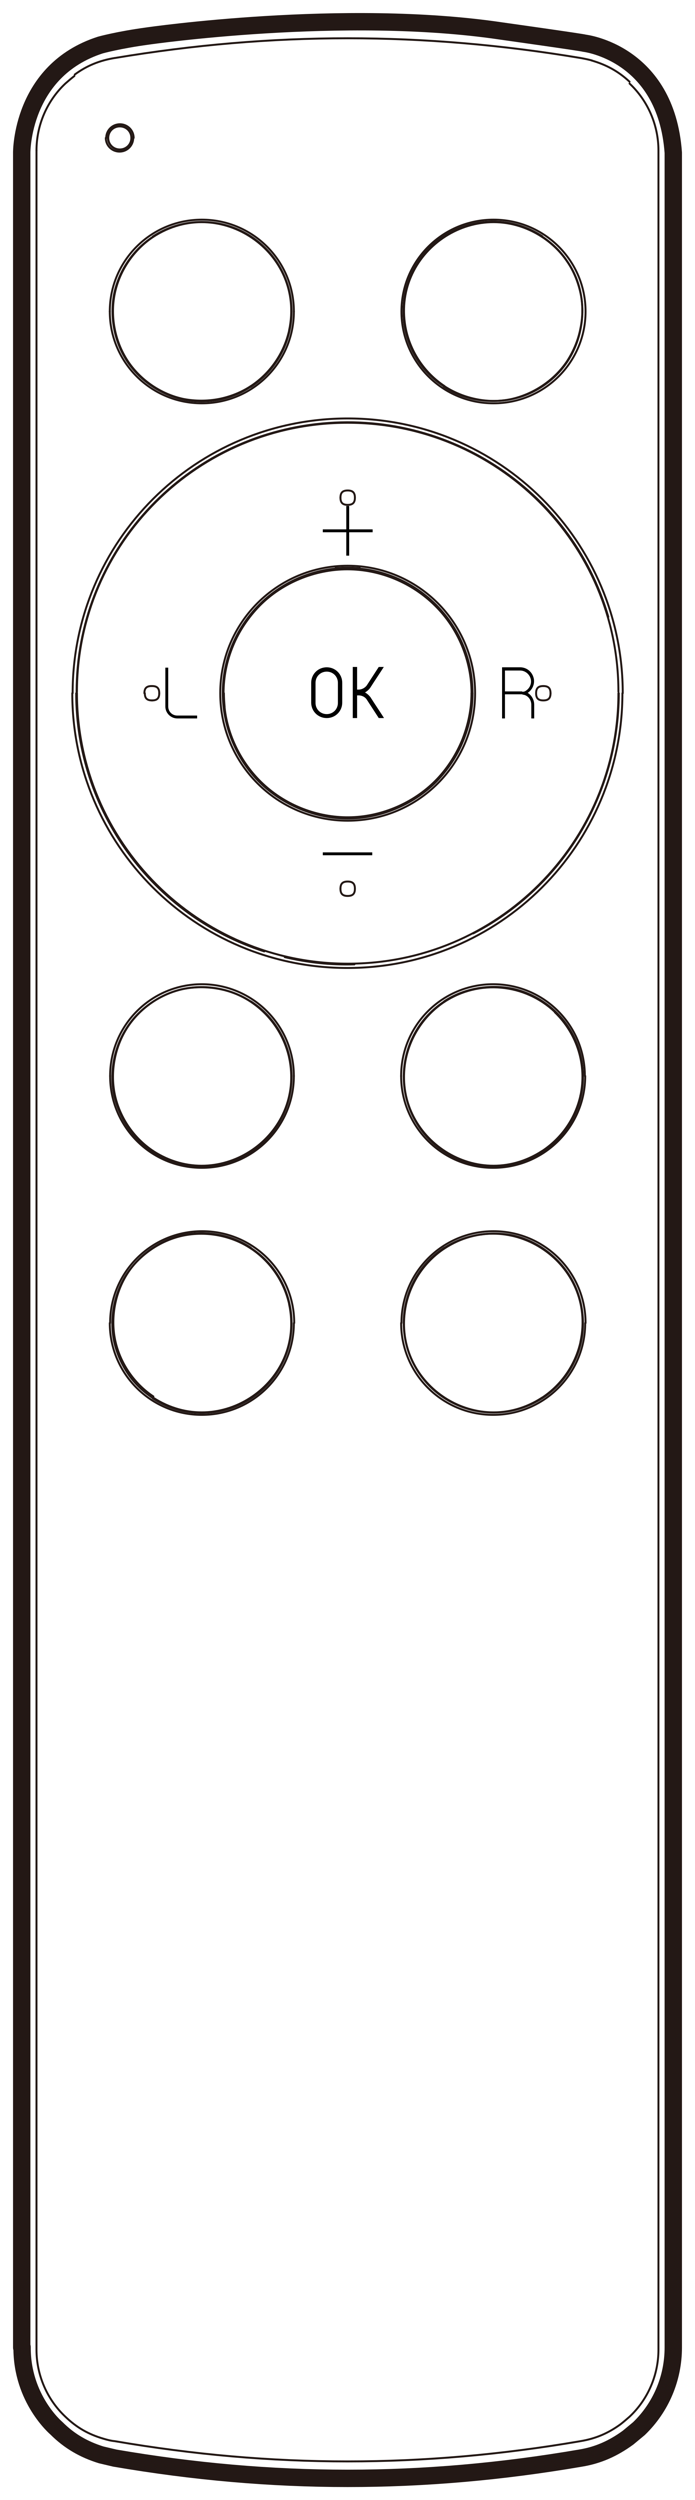 <svg width="32" height="115" viewBox="0 0 32 115" fill="none" xmlns="http://www.w3.org/2000/svg">
<path d="M17.14 39.208H14.863V39.34H17.14V39.208Z" fill="black"/>
<path d="M17.672 33.03H17.439C17.256 32.748 17.073 32.467 16.89 32.185C16.807 32.053 16.658 31.986 16.508 31.986H16.442V33.03H16.242V30.678H16.442V31.721H16.508C16.658 31.721 16.807 31.639 16.89 31.523C17.073 31.241 17.256 30.959 17.439 30.678H17.672C17.472 30.992 17.256 31.307 17.057 31.622C16.99 31.721 16.907 31.788 16.807 31.854C16.907 31.904 16.99 31.986 17.057 32.069C17.256 32.384 17.472 32.699 17.672 33.013" fill="black"/>
<path d="M14.677 31.042C14.577 31.142 14.528 31.274 14.528 31.407V32.334C14.528 32.467 14.577 32.599 14.677 32.699C14.777 32.798 14.91 32.848 15.043 32.848C15.176 32.848 15.309 32.798 15.409 32.699C15.508 32.599 15.558 32.467 15.558 32.334V31.407C15.558 31.274 15.508 31.142 15.409 31.042C15.309 30.943 15.176 30.893 15.043 30.893C14.91 30.893 14.777 30.943 14.677 31.042ZM15.043 30.694C15.442 30.694 15.758 31.009 15.758 31.407V32.318C15.758 32.715 15.442 33.03 15.043 33.03C14.644 33.03 14.328 32.715 14.328 32.318V31.407C14.328 31.009 14.644 30.694 15.043 30.694Z" fill="black"/>
<path d="M3.425 3.495C3.275 3.611 3.142 3.727 3.009 3.843C2.162 4.638 1.68 5.764 1.68 6.924" stroke="#231815" stroke-width="0.09" stroke-linecap="round" stroke-linejoin="round"/>
<path d="M1.68 6.924V108.082C1.68 109.241 2.162 110.368 3.009 111.163C3.525 111.66 4.073 111.974 4.754 112.173C4.921 112.223 5.104 112.273 5.286 112.289C12.533 113.531 19.48 113.531 26.727 112.289C27.425 112.173 28.006 111.925 28.572 111.511C28.721 111.395 28.854 111.279 28.987 111.163C29.835 110.368 30.317 109.241 30.317 108.082V6.924C30.317 5.764 29.835 4.638 28.987 3.843" stroke="#231815" stroke-width="0.09" stroke-linecap="round" stroke-linejoin="round"/>
<path d="M18.484 14.328C18.484 11.993 20.379 10.104 22.723 10.104C25.066 10.104 26.961 11.993 26.961 14.328C26.961 16.664 25.066 18.552 22.723 18.552C20.379 18.552 18.484 16.664 18.484 14.328Z" stroke="#231815" stroke-width="0.09" stroke-linecap="round" stroke-linejoin="round"/>
<path d="M13.531 14.328C13.531 16.664 11.636 18.552 9.293 18.552C6.949 18.552 5.055 16.664 5.055 14.328" stroke="#231815" stroke-width="0.09" stroke-linecap="round" stroke-linejoin="round"/>
<path d="M10.293 31.886C10.293 31.14 10.443 30.395 10.725 29.716C11.008 29.02 11.44 28.39 11.955 27.86C13.002 26.8 14.498 26.188 15.994 26.188C17.49 26.188 18.969 26.8 20.033 27.86C21.096 28.904 21.711 30.395 21.711 31.886" stroke="#231815" stroke-width="0.09" stroke-linecap="round" stroke-linejoin="round"/>
<path d="M21.757 31.887C21.757 28.922 19.513 26.453 16.555 26.155" stroke="#231815" stroke-width="0.09" stroke-linecap="round" stroke-linejoin="round"/>
<path d="M15.461 26.139V26.056" stroke="#231815" stroke-width="0.09" stroke-linecap="round" stroke-linejoin="round"/>
<path d="M16.555 26.056V26.139" stroke="#231815" stroke-width="0.09" stroke-linecap="round" stroke-linejoin="round"/>
<path d="M21.759 31.887C21.759 32.649 21.61 33.394 21.31 34.106C21.028 34.802 20.596 35.431 20.081 35.962C19.017 37.022 17.504 37.651 16.009 37.651C14.513 37.651 13 37.022 11.937 35.962C10.873 34.901 10.258 33.394 10.258 31.887" stroke="#231815" stroke-width="0.09" stroke-linecap="round" stroke-linejoin="round"/>
<path d="M10.342 32.516C10.325 32.301 10.309 32.102 10.309 31.887" stroke="#231815" stroke-width="0.09" stroke-linecap="round" stroke-linejoin="round"/>
<path d="M20.445 57.412C20.894 57.114 21.409 56.915 21.941 56.816C22.473 56.716 23.021 56.716 23.553 56.816C24.617 57.031 25.564 57.694 26.163 58.588C26.761 59.483 26.977 60.642 26.761 61.686C26.545 62.746 25.897 63.706 24.983 64.303" stroke="#231815" stroke-width="0.09" stroke-linecap="round" stroke-linejoin="round"/>
<path d="M20.445 57.412C20.445 57.412 20.445 57.412 20.445 57.429" stroke="#231815" stroke-width="0.09" stroke-linecap="round" stroke-linejoin="round"/>
<path d="M26.73 61.719C26.498 62.762 25.866 63.69 24.969 64.286" stroke="#231815" stroke-width="0.09" stroke-linecap="round" stroke-linejoin="round"/>
<path d="M20.461 57.428C23.536 55.424 27.491 58.14 26.727 61.718" stroke="#231815" stroke-width="0.09" stroke-linecap="round" stroke-linejoin="round"/>
<path d="M7.032 52.973C6.583 52.675 6.184 52.294 5.885 51.846C5.586 51.399 5.37 50.886 5.254 50.372C5.038 49.312 5.254 48.169 5.852 47.258C6.434 46.364 7.414 45.701 8.461 45.486C9.525 45.27 10.672 45.486 11.569 46.082" stroke="#231815" stroke-width="0.09" stroke-linecap="round" stroke-linejoin="round"/>
<path d="M6.134 6.345C6.134 6.693 5.852 6.974 5.503 6.974C5.154 6.974 4.871 6.693 4.871 6.345" stroke="#231815" stroke-width="0.09" stroke-linecap="round" stroke-linejoin="round"/>
<path d="M3.344 31.887C3.344 24.896 9.011 19.248 16.009 19.248C23.006 19.248 28.673 24.913 28.673 31.887" stroke="#231815" stroke-width="0.09" stroke-linecap="round" stroke-linejoin="round"/>
<path d="M13.316 59.996C13.084 58.953 12.452 58.025 11.555 57.429" stroke="#231815" stroke-width="0.09" stroke-linecap="round" stroke-linejoin="round"/>
<path d="M24.964 64.286C21.889 66.291 17.933 63.574 18.698 59.996C18.93 58.953 19.562 58.025 20.459 57.429" stroke="#231815" stroke-width="0.09" stroke-linecap="round" stroke-linejoin="round"/>
<path d="M7.047 64.286C10.122 66.29 14.077 63.574 13.313 59.996" stroke="#231815" stroke-width="0.09" stroke-linecap="round" stroke-linejoin="round"/>
<path d="M7 32.218C6.768 32.218 6.668 32.119 6.668 31.887" stroke="#231815" stroke-width="0.09" stroke-linecap="round" stroke-linejoin="round"/>
<path d="M28.491 31.887C28.491 36.525 25.915 40.798 21.793 42.935" stroke="#231815" stroke-width="0.09" stroke-linecap="round" stroke-linejoin="round"/>
<path d="M16.321 44.359C15.224 44.392 14.177 44.276 13.113 44.027" stroke="#231815" stroke-width="0.09" stroke-linecap="round" stroke-linejoin="round"/>
<path d="M24.981 52.973C23.07 54.215 20.51 53.685 19.263 51.78C18.017 49.875 18.549 47.308 20.46 46.065" stroke="#231815" stroke-width="0.09" stroke-linecap="round" stroke-linejoin="round"/>
<path d="M24.969 52.941C25.866 52.344 26.498 51.433 26.73 50.373" stroke="#231815" stroke-width="0.09" stroke-linecap="round" stroke-linejoin="round"/>
<path d="M24.964 52.941C21.889 54.945 17.933 52.228 18.698 48.65" stroke="#231815" stroke-width="0.09" stroke-linecap="round" stroke-linejoin="round"/>
<path d="M11.568 17.775C11.335 17.924 11.102 18.056 10.853 18.155C10.604 18.255 10.338 18.338 10.072 18.387C9.557 18.487 9.008 18.487 8.493 18.387C7.429 18.172 6.465 17.526 5.867 16.632C5.269 15.737 5.053 14.594 5.252 13.534C5.468 12.474 6.116 11.497 7.03 10.9" stroke="#231815" stroke-width="0.09" stroke-linecap="round" stroke-linejoin="round"/>
<path d="M24.964 10.9C21.889 8.895 17.933 11.612 18.698 15.19" stroke="#231815" stroke-width="0.09" stroke-linecap="round" stroke-linejoin="round"/>
<path d="M7.035 10.882C8.947 9.64 11.506 10.17 12.753 12.075C13.999 13.98 13.467 16.531 11.556 17.79" stroke="#231815" stroke-width="0.09" stroke-linecap="round" stroke-linejoin="round"/>
<path d="M20.461 17.758C20.461 17.758 20.461 17.758 20.461 17.774" stroke="#231815" stroke-width="0.09" stroke-linecap="round" stroke-linejoin="round"/>
<path d="M20.445 46.065C20.894 45.767 21.409 45.569 21.941 45.469C22.473 45.37 23.021 45.37 23.553 45.469C24.617 45.684 25.581 46.347 26.163 47.241C26.761 48.136 26.977 49.295 26.761 50.355C26.545 51.416 25.897 52.376 24.983 52.973" stroke="#231815" stroke-width="0.09" stroke-linecap="round" stroke-linejoin="round"/>
<path d="M20.461 46.083C22.056 45.039 24.167 45.238 25.547 46.546" stroke="#231815" stroke-width="0.09" stroke-linecap="round" stroke-linejoin="round"/>
<path d="M26.727 50.389C27.026 48.998 26.577 47.556 25.547 46.562" stroke="#231815" stroke-width="0.09" stroke-linecap="round" stroke-linejoin="round"/>
<path d="M18.699 15.19C18.932 16.233 19.564 17.161 20.461 17.757" stroke="#231815" stroke-width="0.09" stroke-linecap="round" stroke-linejoin="round"/>
<path d="M21.708 31.887C21.708 32.615 21.559 33.328 21.293 34.007C21.027 34.669 20.628 35.299 20.146 35.812C19.165 36.856 17.753 37.502 16.323 37.585C14.877 37.668 13.415 37.171 12.318 36.243C11.221 35.316 10.489 33.957 10.34 32.533" stroke="#231815" stroke-width="0.09" stroke-linecap="round" stroke-linejoin="round"/>
<path d="M18.699 48.65C18.932 47.606 19.564 46.678 20.461 46.082" stroke="#231815" stroke-width="0.09" stroke-linecap="round" stroke-linejoin="round"/>
<path d="M13.316 15.19C13.084 16.233 12.452 17.161 11.555 17.757" stroke="#231815" stroke-width="0.09" stroke-linecap="round" stroke-linejoin="round"/>
<path d="M24.964 10.9C25.413 11.198 25.812 11.579 26.111 12.027C26.41 12.457 26.61 12.954 26.726 13.468C26.842 13.998 26.842 14.544 26.742 15.075C26.643 15.621 26.443 16.135 26.144 16.599C25.562 17.493 24.615 18.139 23.585 18.354C22.521 18.586 21.374 18.354 20.477 17.775" stroke="#231815" stroke-width="0.09" stroke-linecap="round" stroke-linejoin="round"/>
<path d="M11.556 46.065C13.467 47.308 13.999 49.875 12.753 51.78C11.506 53.685 8.93 54.215 7.035 52.973" stroke="#231815" stroke-width="0.09" stroke-linecap="round" stroke-linejoin="round"/>
<path d="M13.531 60.857C13.531 63.193 11.636 65.081 9.293 65.081C6.949 65.081 5.055 63.193 5.055 60.857" stroke="#231815" stroke-width="0.09" stroke-linecap="round" stroke-linejoin="round"/>
<path d="M18.484 60.857C18.484 58.521 20.379 56.633 22.723 56.633C25.066 56.633 26.961 58.521 26.961 60.857" stroke="#231815" stroke-width="0.09" stroke-linecap="round" stroke-linejoin="round"/>
<path d="M11.556 57.412C13.467 58.654 13.999 61.222 12.753 63.127C11.506 65.032 8.93 65.562 7.035 64.319" stroke="#231815" stroke-width="0.09" stroke-linecap="round" stroke-linejoin="round"/>
<path d="M11.555 17.758C11.555 17.758 11.555 17.758 11.555 17.774" stroke="#231815" stroke-width="0.09" stroke-linecap="round" stroke-linejoin="round"/>
<path d="M11.551 17.758C11.102 18.056 10.587 18.255 10.072 18.354C9.54 18.454 8.992 18.454 8.46 18.354C7.413 18.139 6.449 17.476 5.867 16.582C5.285 15.688 5.069 14.544 5.285 13.501C5.501 12.457 6.149 11.497 7.047 10.9" stroke="#231815" stroke-width="0.09" stroke-linecap="round" stroke-linejoin="round"/>
<path d="M5.055 14.328C5.055 11.993 6.949 10.104 9.293 10.104C11.636 10.104 13.531 11.993 13.531 14.328" stroke="#231815" stroke-width="0.09" stroke-linecap="round" stroke-linejoin="round"/>
<path d="M5.07 60.857C5.07 58.521 6.965 56.633 9.309 56.633C11.652 56.633 13.547 58.521 13.547 60.857" stroke="#231815" stroke-width="0.09" stroke-linecap="round" stroke-linejoin="round"/>
<path d="M26.945 60.857C26.945 63.193 25.05 65.081 22.707 65.081C20.363 65.081 18.469 63.193 18.469 60.857" stroke="#231815" stroke-width="0.09" stroke-linecap="round" stroke-linejoin="round"/>
<path d="M24.981 64.303C23.07 65.545 20.51 65.015 19.263 63.11C18.017 61.205 18.549 58.638 20.46 57.395" stroke="#231815" stroke-width="0.09" stroke-linecap="round" stroke-linejoin="round"/>
<path d="M7.047 10.9C10.122 8.895 14.077 11.612 13.313 15.19" stroke="#231815" stroke-width="0.09" stroke-linecap="round" stroke-linejoin="round"/>
<path d="M7.032 64.303C6.584 64.005 6.185 63.624 5.886 63.177C5.586 62.729 5.37 62.233 5.254 61.702C5.038 60.642 5.254 59.499 5.836 58.605C6.434 57.71 7.398 57.048 8.445 56.833C9.509 56.617 10.656 56.833 11.553 57.429" stroke="#231815" stroke-width="0.09" stroke-linecap="round" stroke-linejoin="round"/>
<path d="M7.047 52.94C7.047 52.94 7.047 52.94 7.047 52.956" stroke="#231815" stroke-width="0.09" stroke-linecap="round" stroke-linejoin="round"/>
<path d="M7.047 52.941C10.122 54.945 14.077 52.228 13.313 48.65" stroke="#231815" stroke-width="0.09" stroke-linecap="round" stroke-linejoin="round"/>
<path d="M12.167 43.763C7.015 42.107 3.508 37.303 3.508 31.887" stroke="#231815" stroke-width="0.09" stroke-linecap="round" stroke-linejoin="round"/>
<path d="M28.658 31.887C28.658 38.877 22.99 44.525 15.993 44.525C8.996 44.525 3.328 38.86 3.328 31.887" stroke="#231815" stroke-width="0.09" stroke-linecap="round" stroke-linejoin="round"/>
<path d="M13.313 48.649C13.08 47.606 12.449 46.678 11.551 46.082C11.102 45.784 10.604 45.585 10.072 45.486C9.54 45.386 8.992 45.386 8.46 45.486C7.413 45.701 6.449 46.364 5.867 47.258C5.285 48.153 5.069 49.295 5.285 50.339C5.501 51.383 6.149 52.343 7.047 52.94" stroke="#231815" stroke-width="0.09" stroke-linecap="round" stroke-linejoin="round"/>
<path d="M4.984 6.345C4.984 6.046 5.217 5.814 5.516 5.814C5.815 5.814 6.048 6.046 6.048 6.345C6.048 6.643 5.815 6.875 5.516 6.875C5.217 6.875 4.984 6.643 4.984 6.345Z" stroke="#231815" stroke-width="0.09" stroke-linecap="round" stroke-linejoin="round"/>
<path d="M15.441 26.155H15.458" stroke="#231815" stroke-width="0.09" stroke-linecap="round" stroke-linejoin="round"/>
<path d="M16.558 26.139C16.192 26.106 15.827 26.106 15.461 26.139" stroke="#231815" stroke-width="0.09" stroke-linecap="round" stroke-linejoin="round"/>
<path d="M25.016 31.557C24.783 31.557 24.684 31.656 24.684 31.888" stroke="#231815" stroke-width="0.09" stroke-linecap="round" stroke-linejoin="round"/>
<path d="M25.016 31.557C25.248 31.557 25.348 31.656 25.348 31.888" stroke="#231815" stroke-width="0.09" stroke-linecap="round" stroke-linejoin="round"/>
<path d="M25.348 31.887C25.348 32.119 25.249 32.218 25.016 32.218C24.783 32.218 24.684 32.119 24.684 31.887" stroke="#231815" stroke-width="0.09" stroke-linecap="round" stroke-linejoin="round"/>
<path d="M7.332 31.887C7.332 32.119 7.233 32.218 7 32.218" stroke="#231815" stroke-width="0.09" stroke-linecap="round" stroke-linejoin="round"/>
<path d="M15.461 26.155C15.66 26.139 15.876 26.122 16.076 26.122" stroke="#231815" stroke-width="0.09" stroke-linecap="round" stroke-linejoin="round"/>
<path d="M7.332 31.888C7.332 31.656 7.233 31.557 7 31.557" stroke="#231815" stroke-width="0.09" stroke-linecap="round" stroke-linejoin="round"/>
<path d="M6.648 31.888C6.648 31.656 6.748 31.557 6.981 31.557" stroke="#231815" stroke-width="0.09" stroke-linecap="round" stroke-linejoin="round"/>
<path d="M21.875 31.887C21.875 28.657 19.249 26.023 16.008 26.023C12.767 26.023 10.141 28.641 10.141 31.887C10.141 35.134 12.767 37.751 16.008 37.751C19.249 37.751 21.875 35.134 21.875 31.887Z" stroke="#231815" stroke-width="0.09" stroke-linecap="round" stroke-linejoin="round"/>
<path d="M16.074 26.139C16.24 26.139 16.39 26.139 16.556 26.172" stroke="#231815" stroke-width="0.09" stroke-linecap="round" stroke-linejoin="round"/>
<path d="M16.341 40.881C16.341 41.113 16.241 41.212 16.008 41.212C15.775 41.212 15.676 41.113 15.676 40.881" stroke="#231815" stroke-width="0.09" stroke-linecap="round" stroke-linejoin="round"/>
<path d="M16.341 22.892C16.341 23.123 16.241 23.223 16.008 23.223C15.775 23.223 15.676 23.123 15.676 22.892" stroke="#231815" stroke-width="0.09" stroke-linecap="round" stroke-linejoin="round"/>
<path d="M15.676 22.892C15.676 22.66 15.775 22.561 16.008 22.561C16.241 22.561 16.341 22.66 16.341 22.892" stroke="#231815" stroke-width="0.09" stroke-linecap="round" stroke-linejoin="round"/>
<path d="M28.474 31.887C28.474 38.761 22.889 44.343 16.008 44.327C9.127 44.327 3.543 38.744 3.543 31.87" stroke="#231815" stroke-width="0.09" stroke-linecap="round" stroke-linejoin="round"/>
<path d="M15.676 40.88C15.676 40.648 15.775 40.549 16.008 40.549C16.241 40.549 16.341 40.648 16.341 40.88" stroke="#231815" stroke-width="0.09" stroke-linecap="round" stroke-linejoin="round"/>
<path d="M16.555 26.155C16.555 26.155 16.555 26.155 16.571 26.155" stroke="#231815" stroke-width="0.09" stroke-linecap="round" stroke-linejoin="round"/>
<path d="M7.613 30.711V32.5C7.613 32.798 7.863 33.047 8.162 33.047H9.076V32.914H8.162C7.929 32.914 7.746 32.732 7.746 32.5V30.711" fill="black"/>
<path d="M24.048 31.821C24.048 31.821 24.164 31.821 24.214 31.771C24.397 31.655 24.497 31.423 24.43 31.208C24.364 30.992 24.164 30.843 23.948 30.843H23.25V31.804H24.048M24.048 31.937H23.25V33.047H23.117V30.694H23.948C24.231 30.694 24.48 30.877 24.563 31.158C24.646 31.423 24.53 31.721 24.297 31.87C24.48 31.986 24.596 32.185 24.596 32.417V33.047H24.463V32.417C24.463 32.251 24.38 32.086 24.231 32.003C24.181 31.97 24.114 31.953 24.065 31.953" fill="black"/>
<path d="M3.527 31.82C3.527 25.642 8.098 20.408 14.264 19.546C20.414 18.685 26.281 22.445 28.009 28.375" stroke="#231815" stroke-width="0.09" stroke-linecap="round" stroke-linejoin="round"/>
<path d="M3.543 31.821C3.543 24.98 9.127 19.447 16.008 19.447C22.889 19.447 28.474 24.996 28.474 31.821" stroke="#231815" stroke-width="0.09" stroke-linecap="round" stroke-linejoin="round"/>
<path d="M15.944 24.483H14.863V24.35H15.944V23.273H16.077V24.35H17.157V24.483H16.077V25.559H15.944" fill="black"/>
<path d="M4.969 6.344C4.969 6.046 5.218 5.798 5.517 5.798C5.816 5.798 6.066 6.046 6.066 6.344C6.066 6.643 5.816 6.891 5.517 6.891C5.218 6.891 4.969 6.643 4.969 6.344Z" stroke="#231815" stroke-width="0.09" stroke-linecap="round" stroke-linejoin="round"/>
<path d="M15.443 26.155C12.502 26.453 10.258 28.922 10.258 31.87" stroke="#231815" stroke-width="0.09" stroke-linecap="round" stroke-linejoin="round"/>
<path d="M11.55 57.395C11.101 57.097 10.603 56.898 10.071 56.799C9.539 56.7 8.991 56.7 8.475 56.799C7.428 57.014 6.464 57.66 5.883 58.555C5.301 59.449 5.085 60.592 5.301 61.636C5.517 62.679 6.165 63.64 7.063 64.237" stroke="#231815" stroke-width="0.09" stroke-linecap="round" stroke-linejoin="round"/>
<path d="M4.891 6.344C4.891 5.996 5.173 5.715 5.522 5.715C5.871 5.715 6.154 5.996 6.154 6.344" stroke="#231815" stroke-width="0.09" stroke-linecap="round" stroke-linejoin="round"/>
<path d="M5.07 49.495C5.07 47.16 6.965 45.272 9.292 45.272C11.619 45.272 13.53 47.16 13.53 49.495" stroke="#231815" stroke-width="0.09" stroke-linecap="round" stroke-linejoin="round"/>
<path d="M26.945 49.494C26.945 51.83 25.05 53.718 22.707 53.718C20.363 53.718 18.469 51.83 18.469 49.494" stroke="#231815" stroke-width="0.09" stroke-linecap="round" stroke-linejoin="round"/>
<path d="M13.53 49.494C13.53 51.83 11.635 53.718 9.292 53.718C6.948 53.718 5.07 51.83 5.07 49.494" stroke="#231815" stroke-width="0.09" stroke-linecap="round" stroke-linejoin="round"/>
<path d="M18.469 49.495C18.469 47.16 20.363 45.272 22.707 45.272C25.05 45.272 26.929 47.16 26.929 49.495" stroke="#231815" stroke-width="0.09" stroke-linecap="round" stroke-linejoin="round"/>
<path d="M20.445 17.774C18.533 16.532 18.001 13.964 19.248 12.059C20.494 10.154 23.054 9.624 24.965 10.867" stroke="#231815" stroke-width="0.09" stroke-linecap="round" stroke-linejoin="round"/>
<path d="M24.963 10.883C25.412 11.181 25.811 11.562 26.11 12.009C26.409 12.44 26.625 12.937 26.725 13.45C26.841 13.997 26.841 14.56 26.725 15.107C26.625 15.637 26.409 16.15 26.11 16.614C25.512 17.509 24.531 18.154 23.484 18.37C22.437 18.569 21.307 18.37 20.426 17.774" stroke="#231815" stroke-width="0.09" stroke-linecap="round" stroke-linejoin="round"/>
<path d="M5.286 2.667C4.588 2.783 4.006 3.015 3.441 3.429" stroke="#231815" stroke-width="0.09" stroke-linecap="round" stroke-linejoin="round"/>
<path d="M26.73 2.668C19.483 1.458 12.536 1.458 5.289 2.668" stroke="#231815" stroke-width="0.09" stroke-linecap="round" stroke-linejoin="round"/>
<path d="M28.987 3.76C28.472 3.28 27.924 2.982 27.242 2.783" stroke="#231815" stroke-width="0.09" stroke-linecap="round" stroke-linejoin="round"/>
<path d="M27.258 2.783C27.076 2.733 26.909 2.7 26.727 2.667" stroke="#231815" stroke-width="0.09" stroke-linecap="round" stroke-linejoin="round"/>
<path d="M1 107.983V7.024C1 7.024 0.967 3.247 4.623 2.071C4.623 2.071 5.454 1.839 6.801 1.657C6.801 1.657 15.825 0.348 23.072 1.425C23.072 1.425 26.845 1.955 26.911 1.988C26.911 1.988 30.668 2.419 31 7.024V107.983C31 109.391 30.435 110.733 29.421 111.71L28.922 112.124C28.241 112.621 27.543 112.936 26.729 113.068C19.482 114.311 12.535 114.311 5.288 113.068L4.657 112.919C3.859 112.671 3.194 112.29 2.596 111.693C2.596 111.693 1 110.352 1.017 107.966L1 107.983Z" stroke="#231815" stroke-width="0.8" stroke-linecap="round" stroke-linejoin="round"/>
</svg>
